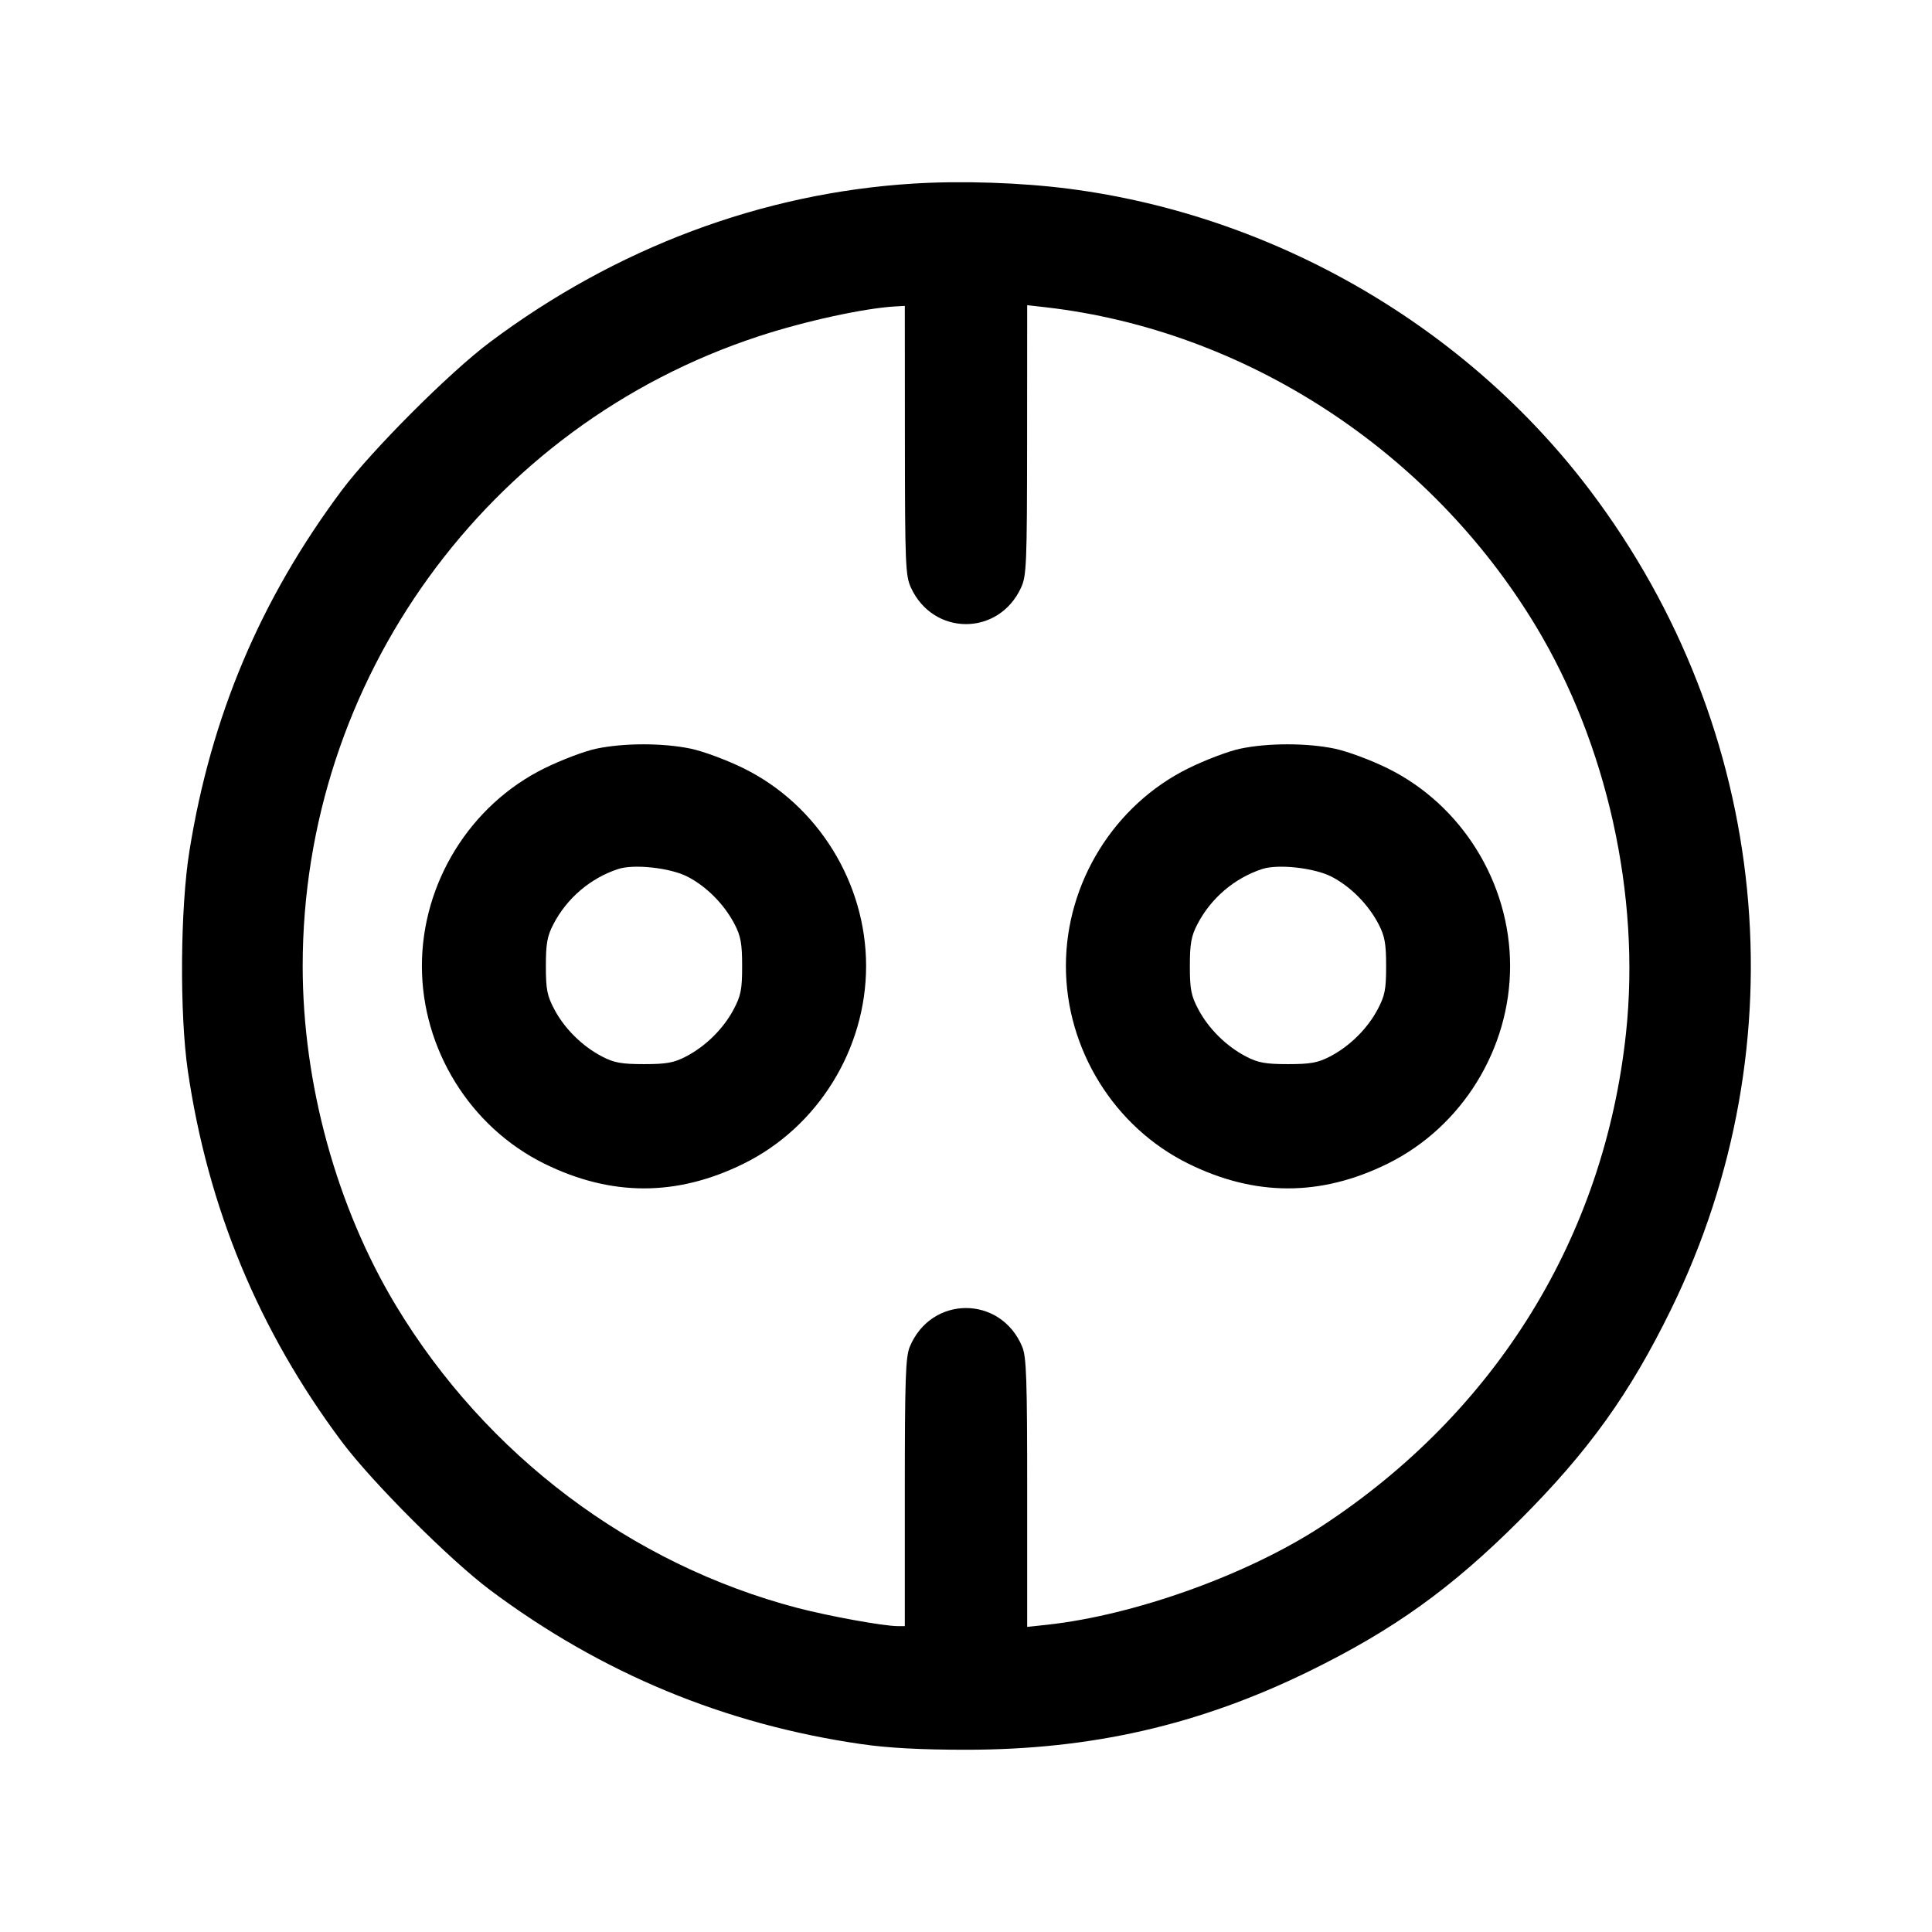 <svg fill="none" xmlns="http://www.w3.org/2000/svg" viewBox="0 0 24 24"><path d="M11.340 2.281 C 9.465 2.398,7.649 3.079,6.084 4.252 C 5.583 4.627,4.616 5.596,4.245 6.092 C 3.236 7.444,2.622 8.895,2.353 10.572 C 2.239 11.277,2.230 12.591,2.333 13.300 C 2.582 15.004,3.215 16.530,4.245 17.908 C 4.622 18.412,5.588 19.378,6.092 19.755 C 7.471 20.785,9.000 21.420,10.700 21.666 C 11.033 21.714,11.432 21.736,12.000 21.736 C 13.556 21.736,14.894 21.430,16.260 20.762 C 17.312 20.247,18.030 19.732,18.881 18.881 C 19.732 18.030,20.248 17.311,20.761 16.260 C 22.377 12.955,21.991 9.058,19.755 6.096 C 18.214 4.055,15.834 2.676,13.280 2.345 C 12.683 2.268,11.941 2.243,11.340 2.281 M11.241 5.470 C 11.242 7.008,11.248 7.153,11.316 7.300 C 11.594 7.904,12.406 7.904,12.684 7.300 C 12.752 7.153,12.758 7.008,12.759 5.465 L 12.760 3.791 12.990 3.817 C 15.466 4.102,17.758 5.592,19.076 7.773 C 19.963 9.242,20.381 11.124,20.199 12.832 C 19.929 15.363,18.585 17.540,16.419 18.959 C 15.500 19.560,14.099 20.064,13.010 20.183 L 12.760 20.210 12.760 18.544 C 12.760 17.130,12.751 16.855,12.698 16.729 C 12.431 16.089,11.569 16.089,11.302 16.729 C 11.249 16.855,11.240 17.130,11.240 18.539 L 11.240 20.200 11.150 20.200 C 10.975 20.200,10.295 20.076,9.905 19.974 C 7.842 19.432,6.042 18.077,4.922 16.224 C 4.182 14.998,3.760 13.464,3.760 12.000 C 3.760 8.448,6.048 5.286,9.420 4.179 C 9.997 3.989,10.740 3.827,11.130 3.806 L 11.240 3.800 11.241 5.470 M7.400 9.302 C 7.257 9.333,6.969 9.442,6.761 9.545 C 5.840 10.000,5.241 10.967,5.241 12.000 C 5.241 13.033,5.840 14.000,6.761 14.455 C 7.592 14.865,8.408 14.865,9.239 14.455 C 10.160 14.000,10.759 13.033,10.759 12.000 C 10.759 10.967,10.160 10.000,9.239 9.545 C 9.031 9.442,8.734 9.332,8.580 9.300 C 8.234 9.228,7.744 9.228,7.400 9.302 M15.400 9.302 C 15.257 9.333,14.969 9.442,14.761 9.545 C 13.840 10.000,13.241 10.967,13.241 12.000 C 13.241 13.033,13.840 14.000,14.761 14.455 C 15.592 14.865,16.408 14.865,17.239 14.455 C 18.160 14.000,18.759 13.033,18.759 12.000 C 18.759 10.967,18.160 10.000,17.239 9.545 C 17.031 9.442,16.734 9.332,16.580 9.300 C 16.234 9.228,15.744 9.228,15.400 9.302 M8.540 10.890 C 8.778 11.013,8.996 11.233,9.125 11.480 C 9.202 11.628,9.219 11.721,9.219 12.000 C 9.219 12.291,9.204 12.369,9.113 12.540 C 8.986 12.780,8.765 12.998,8.520 13.125 C 8.372 13.202,8.279 13.219,8.000 13.219 C 7.721 13.219,7.628 13.202,7.480 13.125 C 7.235 12.998,7.014 12.780,6.887 12.540 C 6.796 12.369,6.781 12.291,6.781 12.000 C 6.781 11.721,6.798 11.628,6.875 11.480 C 7.043 11.157,7.335 10.908,7.680 10.795 C 7.876 10.731,8.326 10.780,8.540 10.890 M16.540 10.890 C 16.778 11.013,16.996 11.233,17.125 11.480 C 17.202 11.628,17.219 11.721,17.219 12.000 C 17.219 12.291,17.204 12.369,17.113 12.540 C 16.986 12.780,16.765 12.998,16.520 13.125 C 16.372 13.202,16.279 13.219,16.000 13.219 C 15.721 13.219,15.628 13.202,15.480 13.125 C 15.235 12.998,15.014 12.780,14.887 12.540 C 14.796 12.369,14.781 12.291,14.781 12.000 C 14.781 11.721,14.798 11.628,14.875 11.480 C 15.043 11.157,15.335 10.908,15.680 10.795 C 15.876 10.731,16.326 10.780,16.540 10.890 " stroke="none" fill-rule="evenodd" fill="currentColor"/></svg>